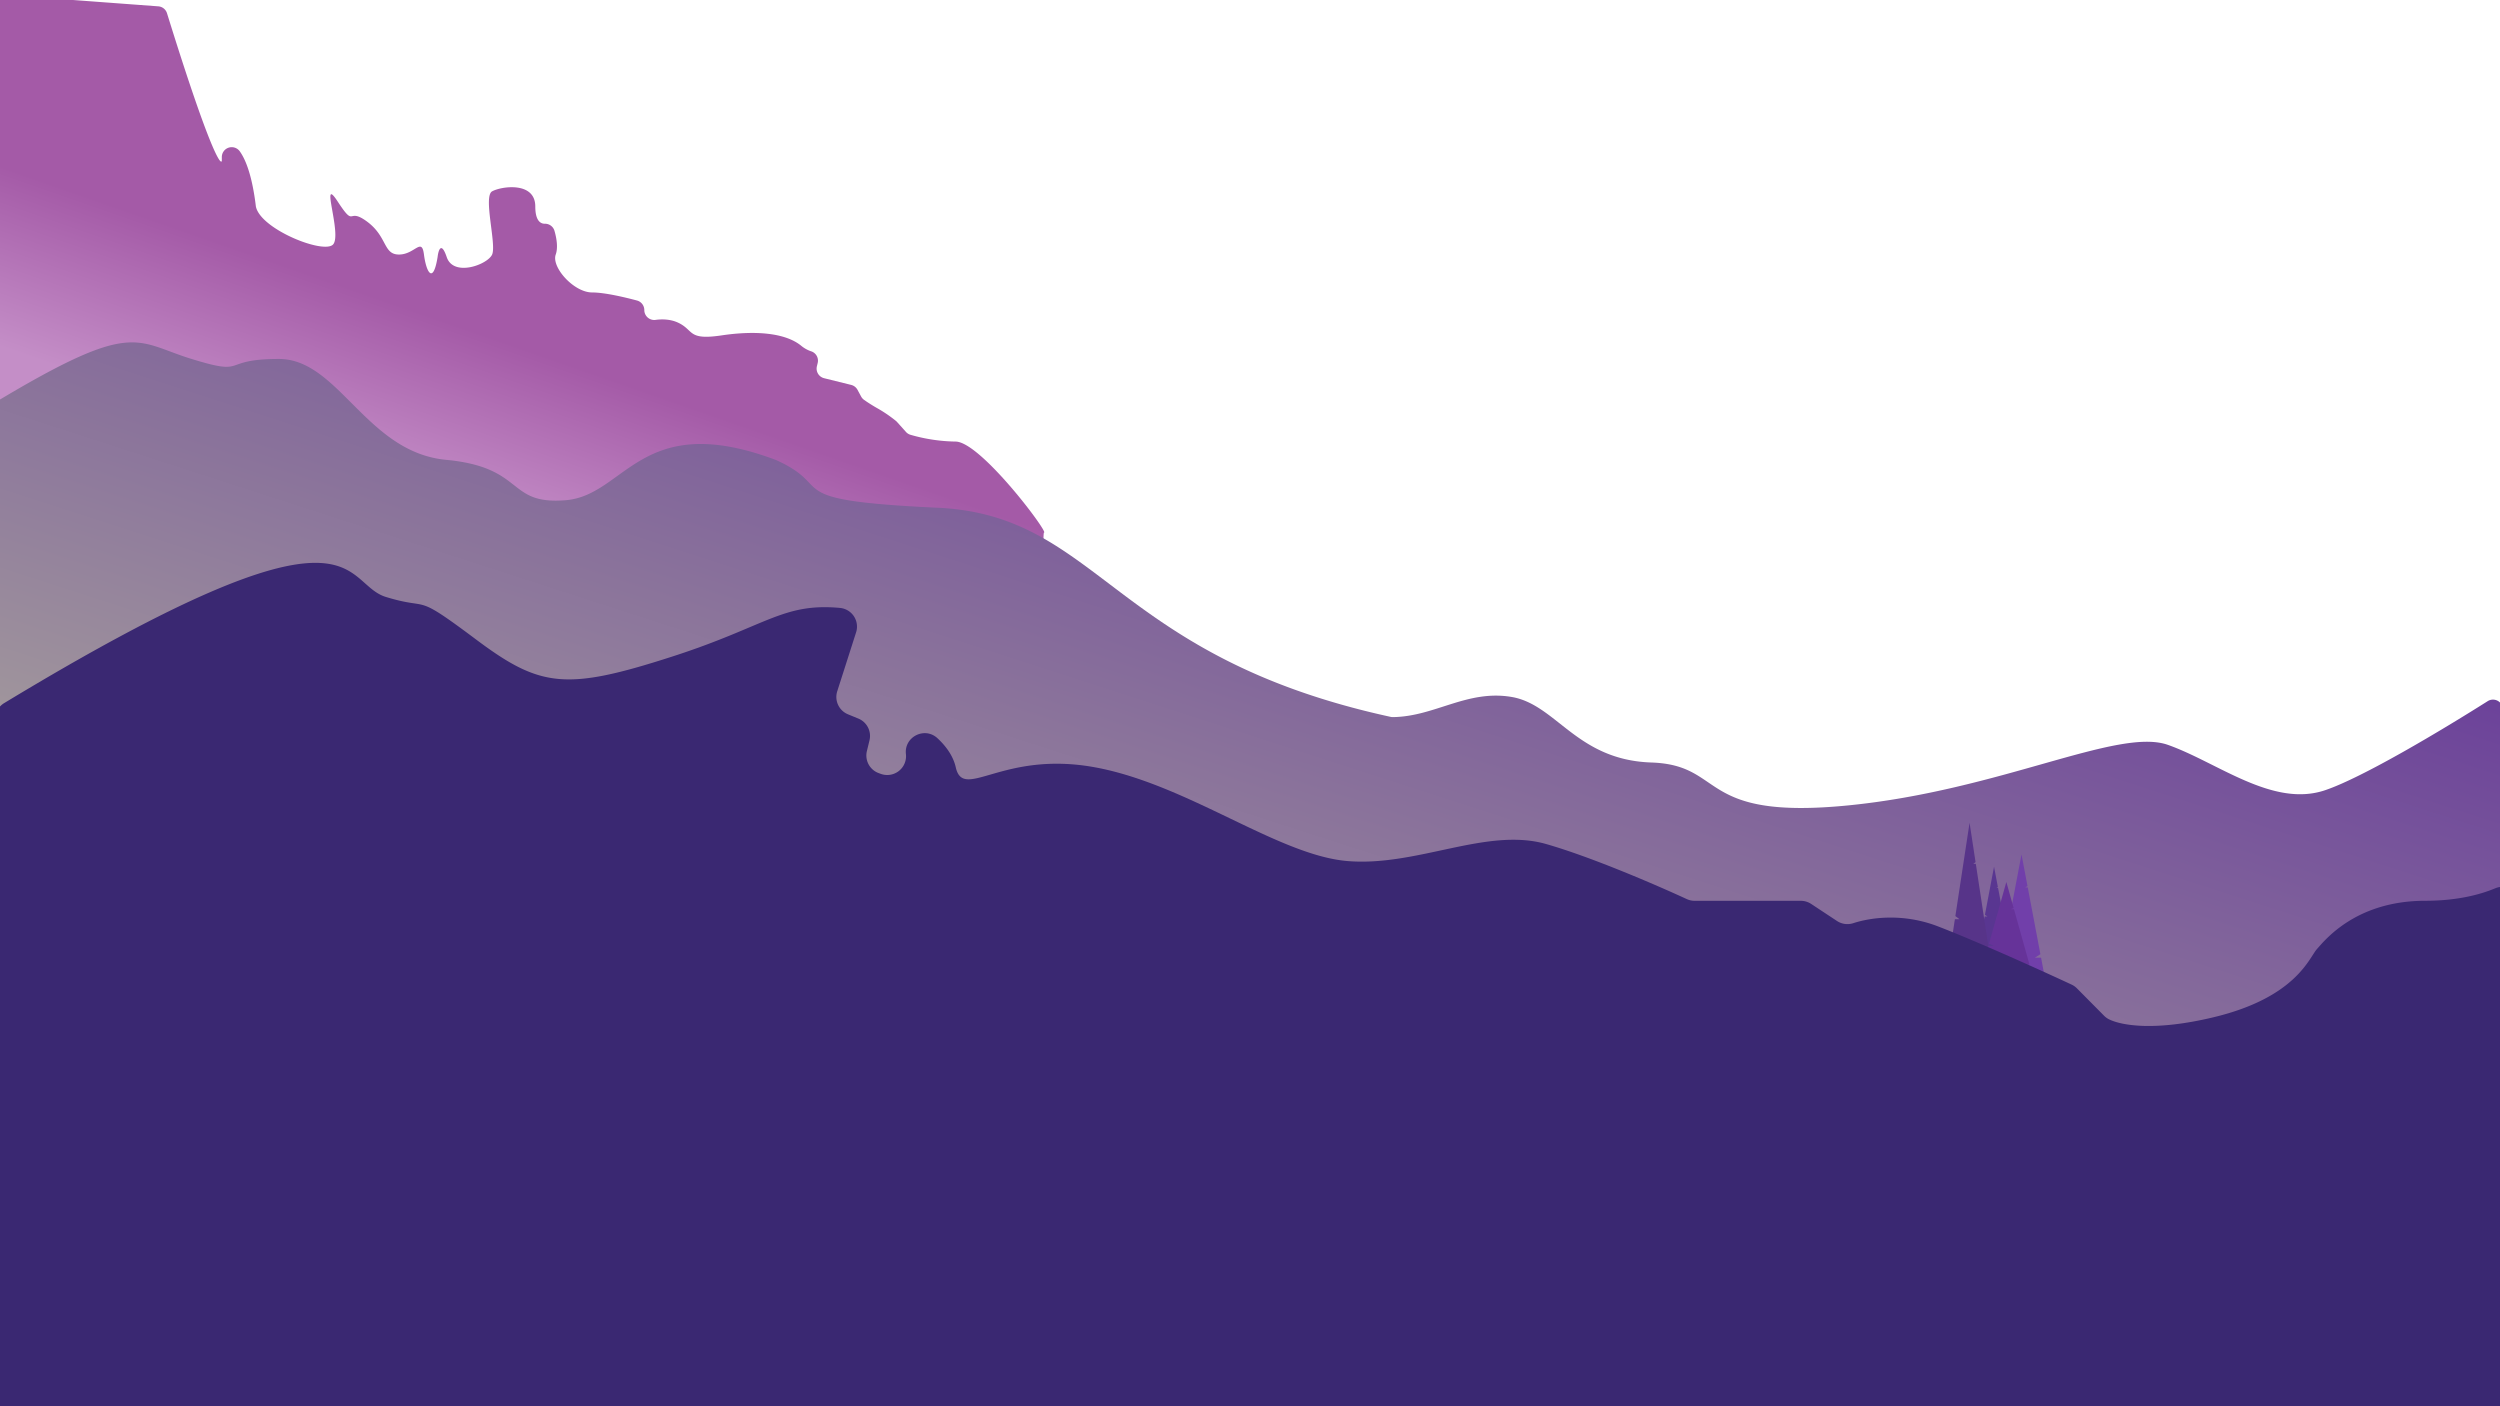 <svg id="Слой_1" data-name="Слой 1" xmlns="http://www.w3.org/2000/svg" xmlns:xlink="http://www.w3.org/1999/xlink" viewBox="0 0 1920 1080"><defs><style>.cls-1{fill:url(#Безымянный_градиент);}.cls-2{fill:url(#Безымянный_градиент_2);}.cls-3{fill:#713faa;}.cls-3,.cls-4,.cls-5,.cls-6{fill-rule:evenodd;}.cls-4{fill:#593691;}.cls-5{fill:#573489;}.cls-6{fill:#639;}.cls-7{fill:#3a2872;}</style><linearGradient id="Безымянный_градиент" x1="-105.09" y1="1045.84" x2="-148.45" y2="921.53" gradientTransform="matrix(1, 0, 0, -1, 539.06, 1324.36)" gradientUnits="userSpaceOnUse"><stop offset="0" stop-color="#a45aa7"/><stop offset="1" stop-color="#c48ec7"/></linearGradient><linearGradient id="Безымянный_градиент_2" x1="568.81" y1="1094.96" x2="308.42" y2="291.5" gradientTransform="matrix(1, 0, 0, -1, 539.06, 1324.36)" gradientUnits="userSpaceOnUse"><stop offset="0" stop-color="#683c9a"/><stop offset="1" stop-color="#b1b19d"/></linearGradient></defs><path class="cls-1" d="M121.57,4.87a7.57,7.57,0,0,1,6.7,5.34c30.9,99.62,40.94,117.26,42.08,113.44v-3a7.61,7.61,0,0,1,13.78-4.46c4.91,6.85,9.67,19.72,12.39,42.41,3.49,17.47,52.33,36.88,59.31,29.12s-10.47-54.35,3.48-33,7,3.88,22.68,15.53,12.21,25.23,24.42,25.23,17.45-13.59,19.19,0,7,23.29,10.47,1.94c.58-5.18,2.79-12.42,7,0,5.23,15.53,31.4,5.82,34.88-1.94s-7-44.64,0-48.53,33.15-7.76,33.15,11.65c0,10.54,3.75,13.33,7.43,13.22a7.59,7.59,0,0,1,7.35,5.6c1.65,5.74,2.77,12.9.92,18.06-3.49,9.71,13.95,29.12,27.91,29.12,9.92,0,26,3.92,34.48,6.19a7.6,7.6,0,0,1,5.64,7.35h0a7.64,7.64,0,0,0,7.66,7.61,7.17,7.17,0,0,0,1-.08c5.27-.71,11.71-.53,17.47,2.22,12.22,5.82,7,13.59,33.14,9.7s48.85-1.94,61,7.77a23.86,23.86,0,0,0,7.78,4.42,7.55,7.55,0,0,1,5.09,9.06l-.59,2.44a7.61,7.61,0,0,0,5.56,9.19l20.76,5.14a7.61,7.61,0,0,1,4.87,3.78l2.78,5.15a7.61,7.61,0,0,0,2.33,2.62,125.16,125.16,0,0,0,10.73,6.72A105.46,105.46,0,0,1,688,323.2a9,9,0,0,1,.9.85l6.86,7.65a7.42,7.42,0,0,0,3.5,2.22,130.86,130.86,0,0,0,34.57,5.2c19.19,0,71.52,69.88,68,69.88-2.72,0,7.6,199.2,13.55,306.33a7.6,7.6,0,0,1-7.19,8h-.5L3.43,713.82a7.61,7.61,0,0,1-7.52-7.61V3.74A7.61,7.61,0,0,1,3.5-3.87l.58,0Z"/><path class="cls-2" d="M-6.77,314a7.6,7.6,0,0,1,3.59-5.26C103.05,245,103.46,262.25,147.13,275.68c44.08,13.56,21.08,0,67.07,0s67.08,71.66,128.4,77.47,46,34.86,92,31,57.47-69.61,160.74-31.1l.51.21c47.5,21.22,0,30.9,124.32,36.69S854.26,504,1068,550.55a7.43,7.43,0,0,0,1.75.18c32.15-.37,56.92-21.24,91.12-15.48,34.51,5.81,49.83,48.42,107.32,50.35s34.5,44.55,151.4,32.93,207-60,245.3-46.49,80.49,48.42,120.74,34.86c28.85-9.72,89.62-46.09,124.92-68.41a7.62,7.62,0,0,1,10.5,2.37,7.53,7.53,0,0,1,1.17,3.77l18.33,468.76a7.59,7.59,0,0,1-7.29,7.9h-.39l-2047.09-19.21a7.61,7.61,0,0,1-7.53-7.68,8.09,8.09,0,0,1,.1-1.2Z"/><path class="cls-3" d="M1557.11,680.45l-4.6-24.26-10.91,57.54,3.13,1.95h-3.5l-7.51,39.65h37.58l-3.76-19.83h-4.79l4.28-2.66-9.72-51.32h-1.93Z"/><path class="cls-4" d="M1534.37,681.21l-2.95-15.59-7,37,2,1.25h-2.25l-4.83,25.48h24.15l-2.41-12.74H1538l2.75-1.71-6.25-33h-1.24Z"/><path class="cls-5" d="M1517.23,662.1l-4.6-30.21-10.91,71.65,3.13,2.42h-3.5l-7.51,49.37h37.58l-3.76-24.69h-4.79l4.28-3.31-9.72-63.89h-1.93Z"/><path class="cls-6" d="M1546.48,697.36l-5.61-20-13.31,47.48,3.81,1.6h-4.26l-9.17,32.73h45.86l-4.59-16.37h-5.85l5.23-2.19-11.86-42.35h-2.36Z"/><path class="cls-7" d="M-3.62,550.17A14.42,14.42,0,0,1,3.18,540c277.1-167.7,257.81-92.35,293.21-81.53,35.64,10.91,19.8-4.36,69.3,32.71S435,530.44,516.18,504.27c72.39-23.33,85-41.46,128.93-37.38a14.4,14.4,0,0,1,13,15.66,13.85,13.85,0,0,1-.62,3.06L643,530.9a14.39,14.39,0,0,0,8.25,17.69l8,3.29a14.4,14.4,0,0,1,8.52,16.7l-2,8.26a14.39,14.39,0,0,0,9.06,16.9l1.53.56a14.45,14.45,0,0,0,19.39-15.14h0c-1.5-13.26,14.39-21.31,24.2-12.22,6.6,6.12,12.1,13.63,14.08,22.36,5.94,26.17,35.64-13.08,106.93,0s140.59,67.6,194,72,106.92-26.17,152.47-13.08c34.91,10,84.74,31.54,108,42.27a14.51,14.51,0,0,0,6.08,1.33H1383a14.48,14.48,0,0,1,8,2.41l19.81,13.08a14.55,14.55,0,0,0,12.53,1.68c13.47-4.39,38.3-7.84,65,2.46,30.58,11.79,79.64,34,102.59,44.69a14.3,14.3,0,0,1,4.17,2.93l20.82,21a13.74,13.74,0,0,0,3.53,2.62c9.33,4.78,34.88,9.56,80.76-1.49,63.36-15.26,73.26-45.79,79.2-52.33s29.7-37.07,83.16-37.07c23.59,0,41.43-4.42,53.8-9.6a14.44,14.44,0,0,1,20,13l9.08,443.62a14.44,14.44,0,0,1-14.17,14.71h-.77l-2000-64.39a14.43,14.43,0,0,1-14-14.85h0a14.61,14.61,0,0,1,.16-1.74Z"/></svg>